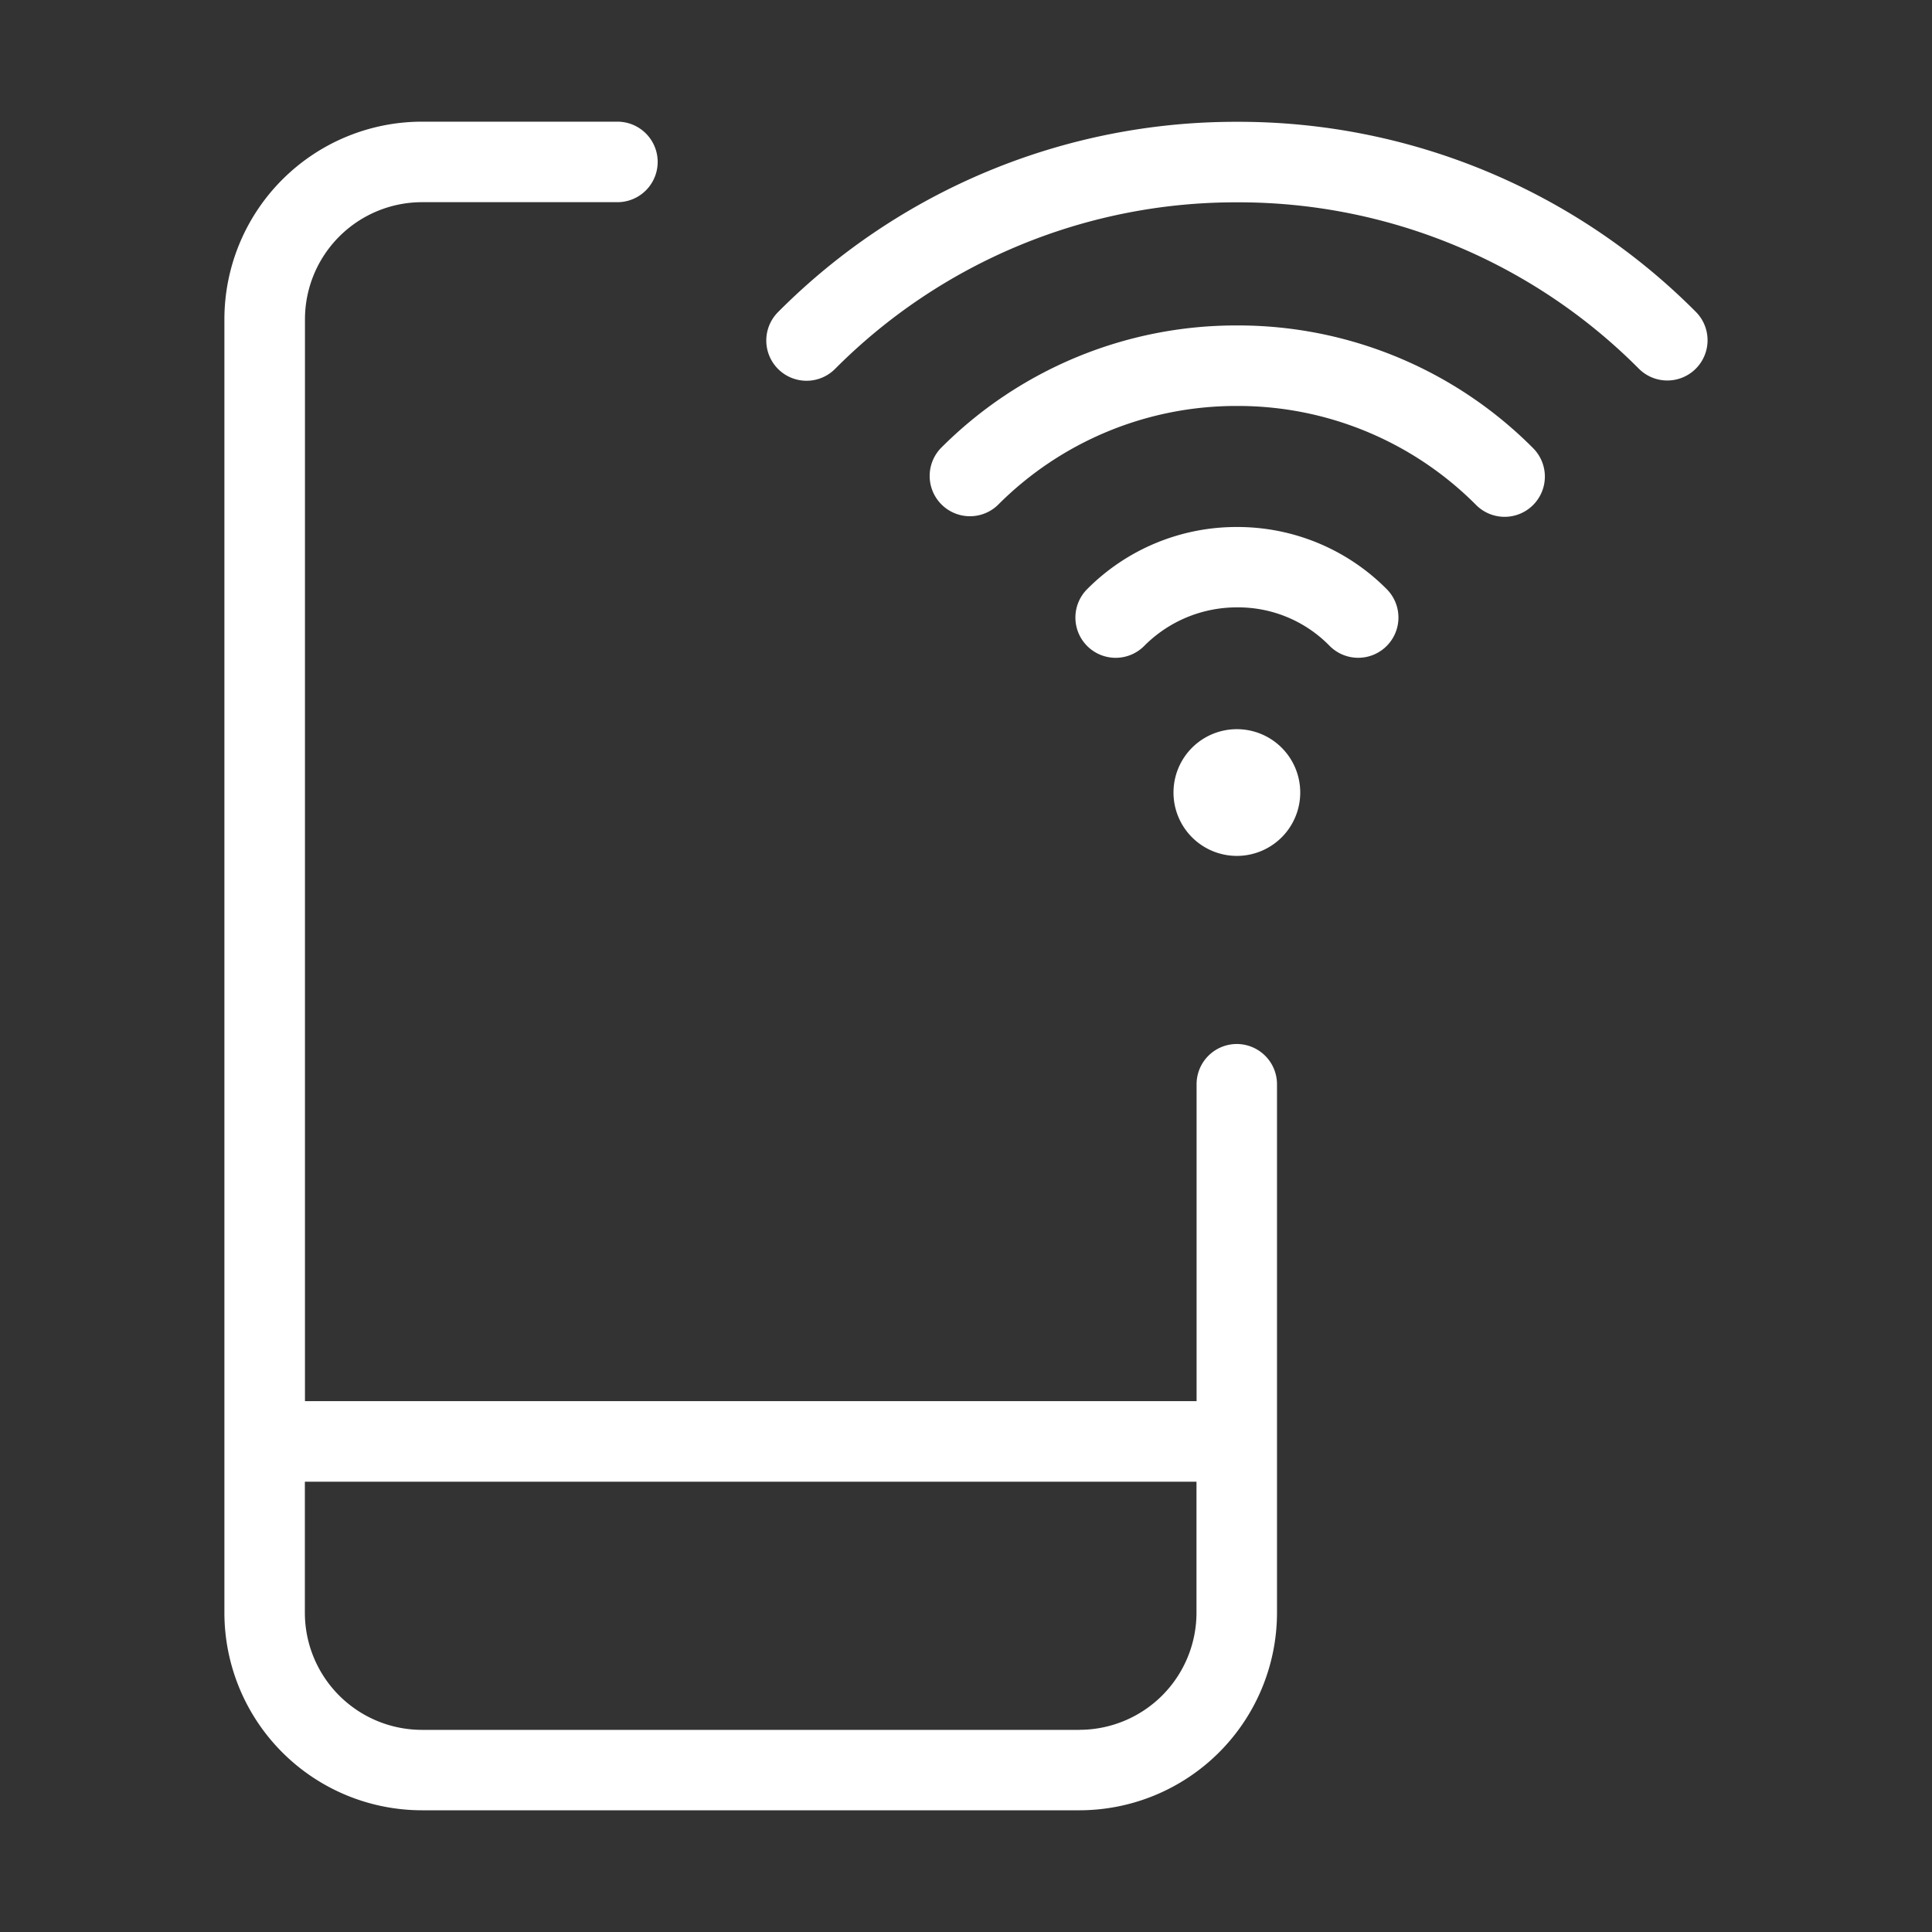 <svg xmlns="http://www.w3.org/2000/svg" width="40" height="40" viewBox="0 0 40 40"><rect x="0" y="0" width="40" height="40" fill="#333333" stroke="none"/><defs><style>.a{fill:#fff;}.b{fill:none;}</style></defs><g transform="translate(-4781.465 -1840.345)"><path class="a" d="M4807.072,1861.96a.833.833,0,0,0-.833.834v6.56h-18.46v-22.4a2.426,2.426,0,0,1,2.423-2.423h4.046a.833.833,0,0,0,0-1.667H4790.2a4.094,4.094,0,0,0-4.089,4.09v26.782a4.093,4.093,0,0,0,4.089,4.089h13.614a4.094,4.094,0,0,0,4.09-4.089v-10.942A.834.834,0,0,0,4807.072,1861.96Zm-3.256,14.2H4790.2a2.426,2.426,0,0,1-2.423-2.423v-2.715h18.46v2.715A2.426,2.426,0,0,1,4803.816,1876.159Z"/><path class="a" d="M4816.574,1846.8a13.344,13.344,0,0,0-9.5-3.933h0a13.358,13.358,0,0,0-9.5,3.939.833.833,0,0,0,1.179,1.178,11.7,11.7,0,0,1,8.324-3.45h0a11.686,11.686,0,0,1,8.319,3.445.833.833,0,0,0,1.178-1.179Z"/><path class="a" d="M4807.075,1847.083h0a8.622,8.622,0,0,0-6.134,2.543.834.834,0,0,0,1.179,1.179,6.962,6.962,0,0,1,4.955-2.055h0a6.954,6.954,0,0,1,4.952,2.051.833.833,0,1,0,1.179-1.178A8.613,8.613,0,0,0,4807.075,1847.083Z"/><path class="a" d="M4807.074,1851.256h0a4.356,4.356,0,0,0-3.1,1.286.833.833,0,0,0,1.179,1.178,2.7,2.7,0,0,1,1.922-.8,2.644,2.644,0,0,1,1.921.8.833.833,0,1,0,1.178-1.179A4.35,4.35,0,0,0,4807.074,1851.256Z"/><path class="a" d="M4806.145,1855.826a1.312,1.312,0,1,0,1.856,0A1.313,1.313,0,0,0,4806.145,1855.826Z"/><rect class="b" width="40" height="40" transform="translate(4781.465 1840.345)"/></g></svg>